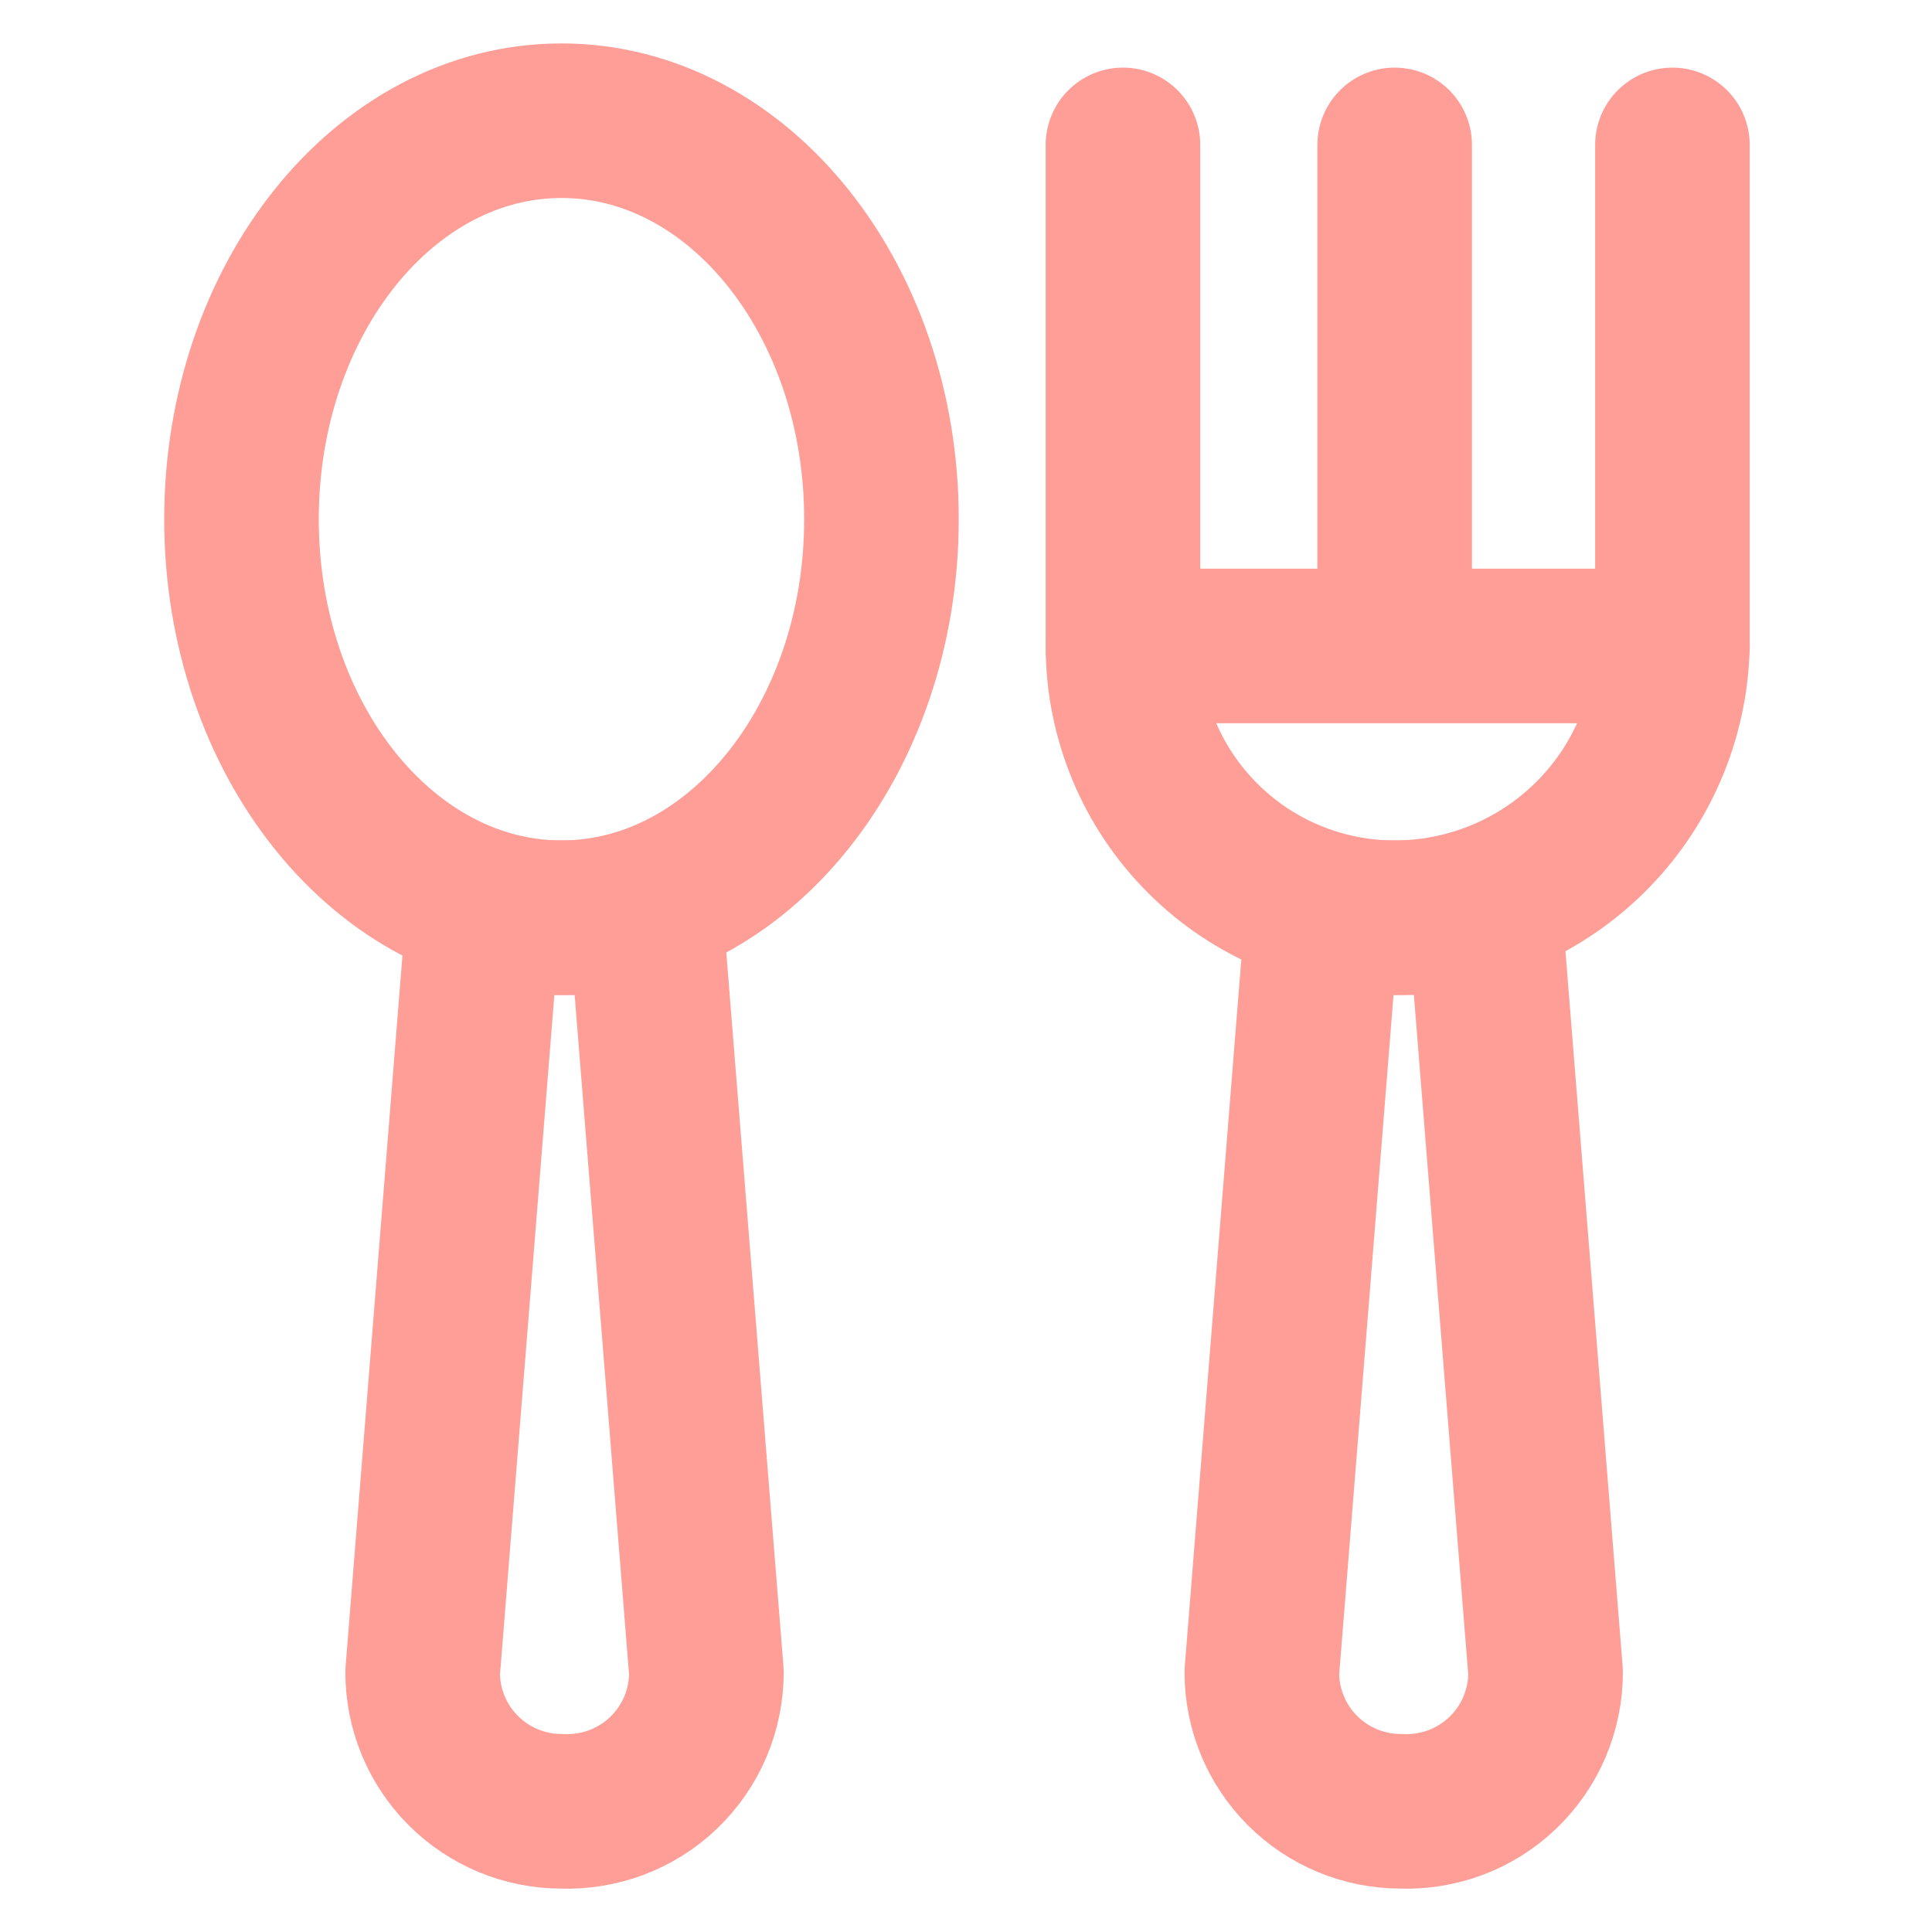 <svg width="25" height="25" viewBox="0 0 25 25" fill="none" xmlns="http://www.w3.org/2000/svg">
<path d="M7.266 23.438C6.789 23.438 6.332 23.248 5.995 22.911C5.658 22.574 5.469 22.117 5.469 21.641L6.25 11.875H8.359L9.141 21.641C9.141 21.883 9.092 22.123 8.997 22.347C8.902 22.57 8.762 22.772 8.587 22.94C8.412 23.108 8.204 23.238 7.977 23.324C7.75 23.409 7.508 23.448 7.266 23.438Z" stroke="#FF9D97" stroke-width="2" stroke-linecap="round" stroke-linejoin="round"/>
<path d="M7.266 11.875C9.552 11.875 11.406 9.566 11.406 6.719C11.406 3.871 9.552 1.562 7.266 1.562C4.979 1.562 3.125 3.871 3.125 6.719C3.125 9.566 4.979 11.875 7.266 11.875Z" stroke="#FF9D97" stroke-width="2" stroke-linecap="round" stroke-linejoin="round"/>
<path d="M18.125 23.438C17.648 23.438 17.191 23.248 16.854 22.911C16.517 22.574 16.328 22.117 16.328 21.641L17.109 11.875H19.219L20 21.641C20 21.883 19.951 22.123 19.856 22.347C19.761 22.57 19.622 22.772 19.446 22.94C19.271 23.108 19.064 23.238 18.837 23.324C18.61 23.409 18.367 23.448 18.125 23.438Z" stroke="#FF9D97" stroke-width="2" stroke-linecap="round" stroke-linejoin="round"/>
<path d="M21.641 8.359C21.62 9.299 21.233 10.193 20.561 10.85C19.889 11.507 18.987 11.875 18.047 11.875C17.114 11.875 16.22 11.505 15.561 10.845C14.902 10.186 14.531 9.292 14.531 8.359H21.641Z" stroke="#FF9D97" stroke-width="2" stroke-linecap="round" stroke-linejoin="round"/>
<path d="M14.531 1.875V8.359" stroke="#FF9D97" stroke-width="2" stroke-linecap="round" stroke-linejoin="round"/>
<path d="M18.047 1.875V8.203" stroke="#FF9D97" stroke-width="2" stroke-linecap="round" stroke-linejoin="round"/>
<path d="M21.641 1.875V8.359" stroke="#FF9D97" stroke-width="2" stroke-linecap="round" stroke-linejoin="round"/>
</svg>
